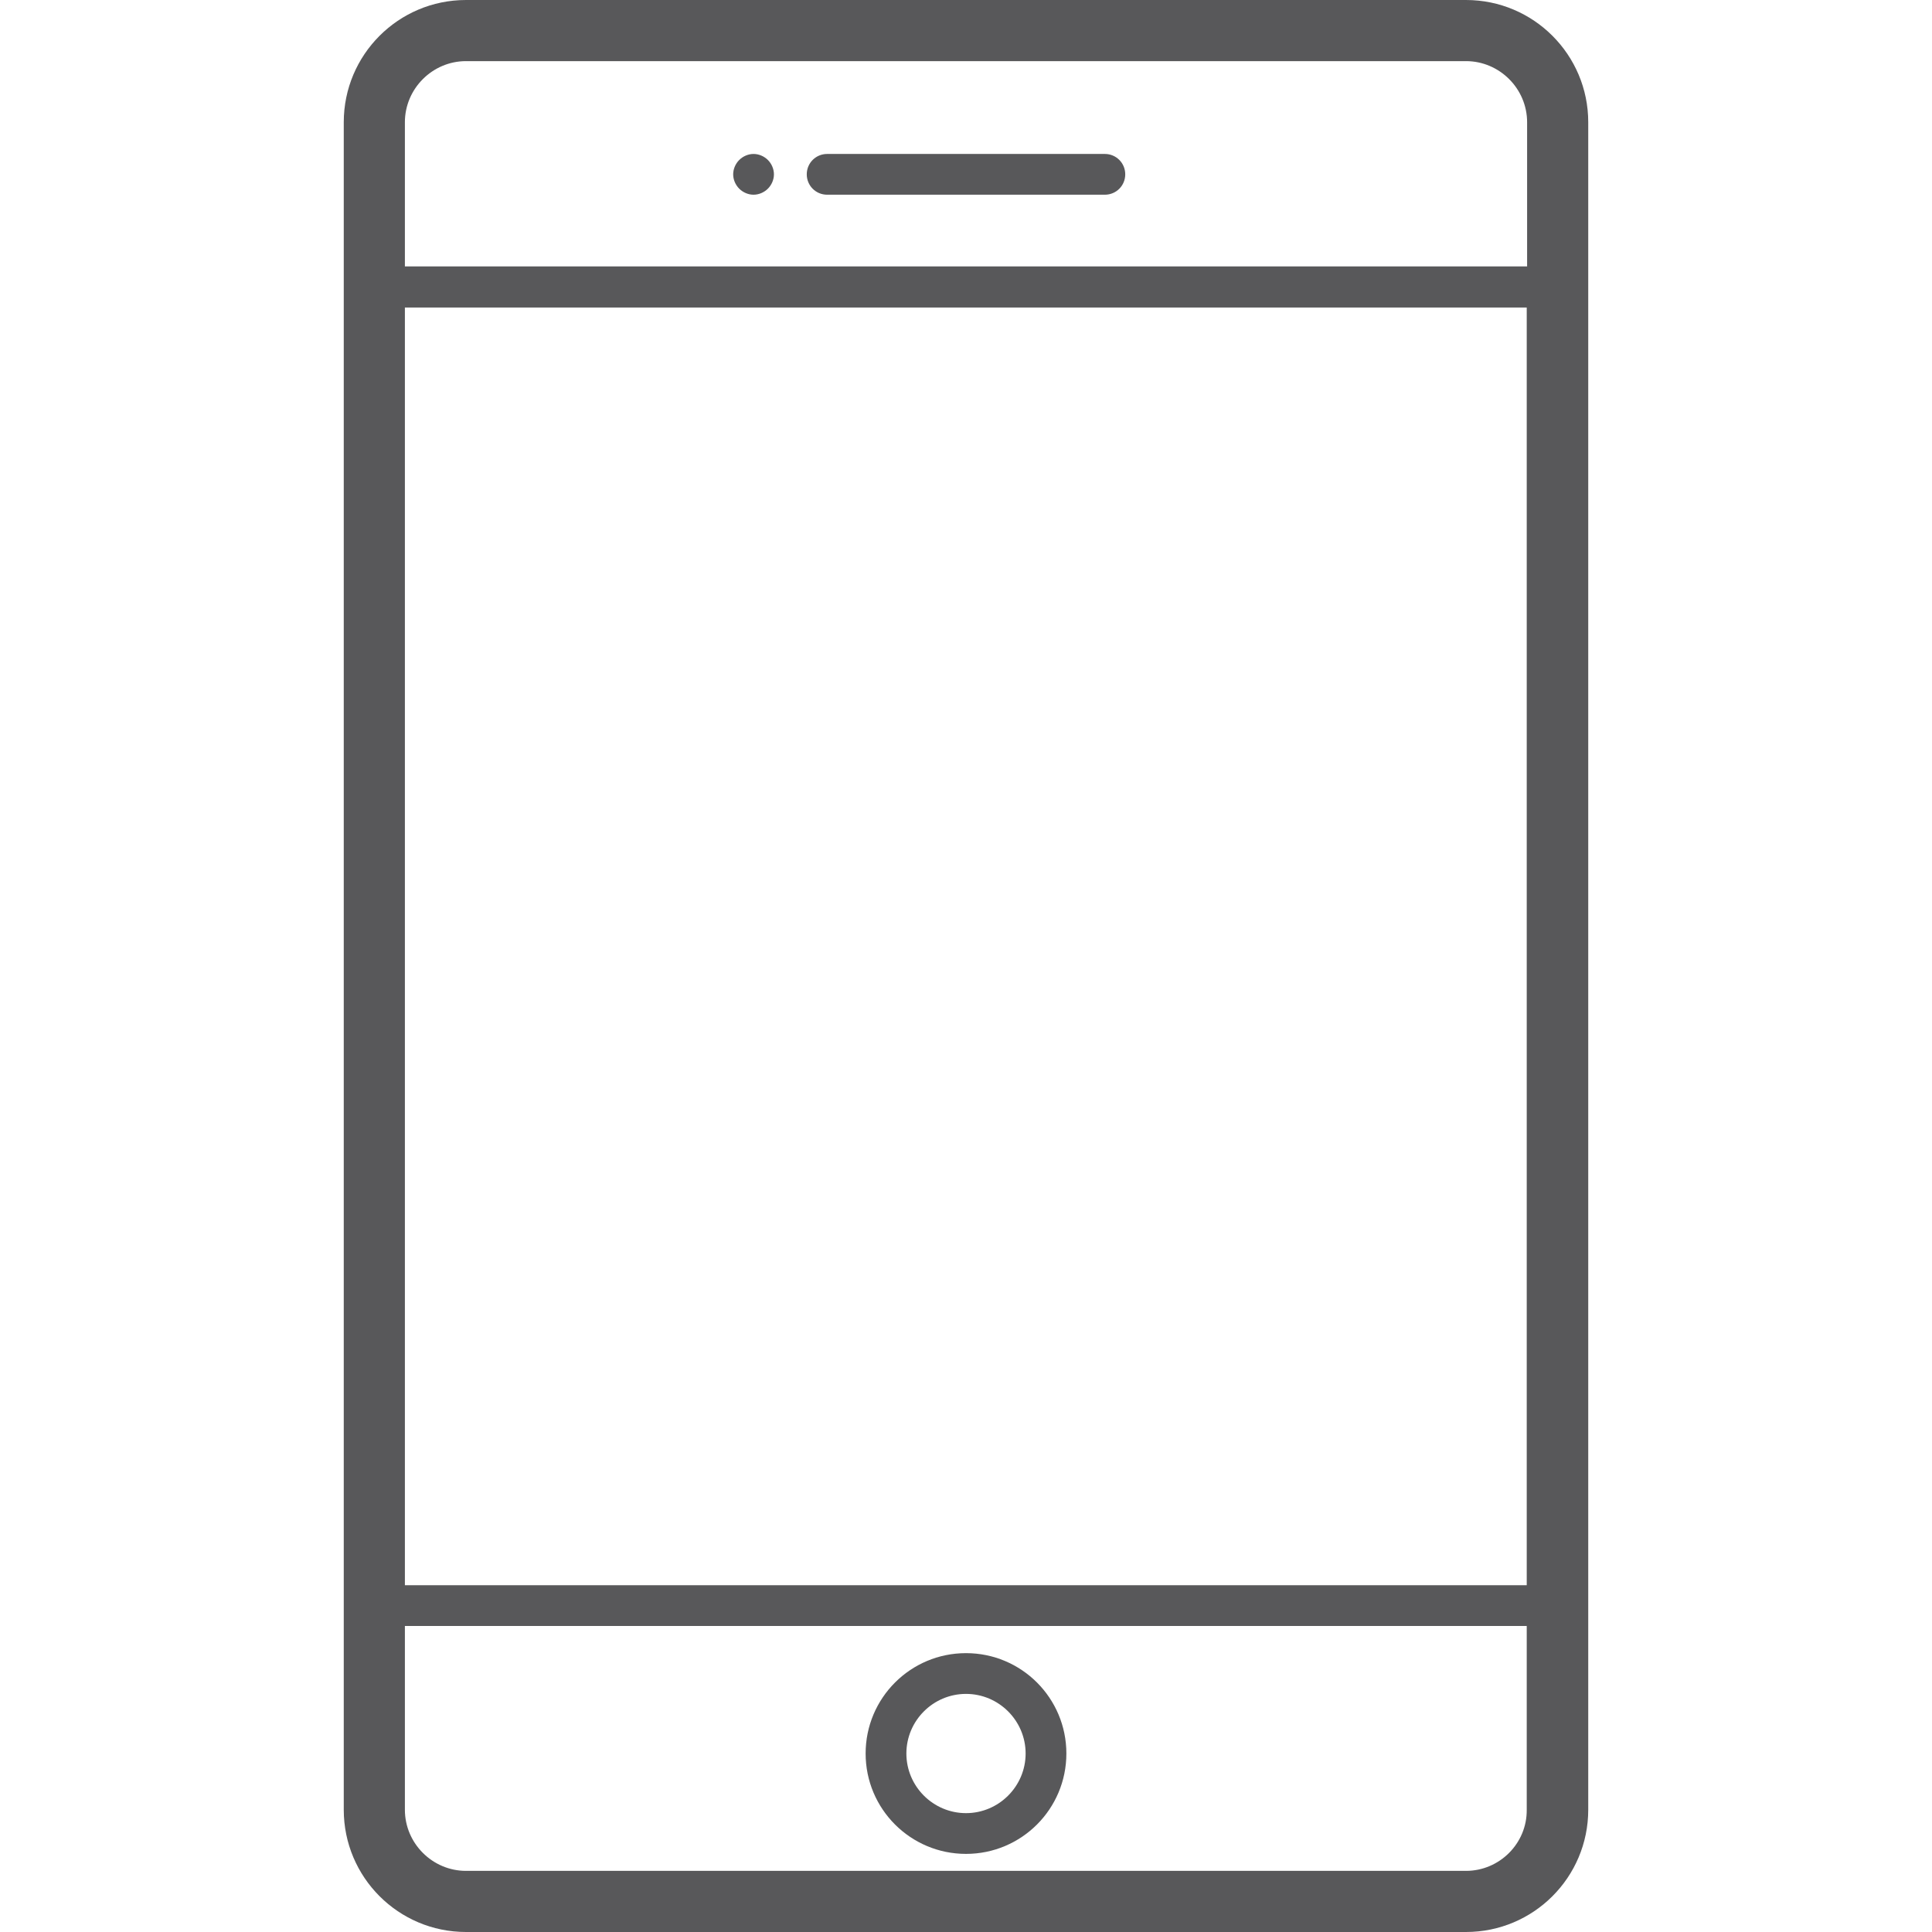 <?xml version="1.0" encoding="utf-8"?>
<!-- Generator: Adobe Illustrator 17.1.0, SVG Export Plug-In . SVG Version: 6.00 Build 0)  -->
<!DOCTYPE svg PUBLIC "-//W3C//DTD SVG 1.1//EN" "http://www.w3.org/Graphics/SVG/1.1/DTD/svg11.dtd">
<svg version="1.1" id="Слой_1" xmlns="http://www.w3.org/2000/svg" xmlns:xlink="http://www.w3.org/1999/xlink" x="0px" y="0px"
	 viewBox="0 0 512 512" enable-background="new 0 0 512 512" xml:space="preserve">
<g>
	<path fill="#58585A" d="M388.5,0h-265c-17.9,0-32.4,14.5-32.4,32.4v447.2c0,17.9,14.5,32.4,32.4,32.4h265
		c17.9,0,32.4-14.5,32.4-32.4V32.4C420.9,14.5,406.4,0,388.5,0z M107.3,81.5h297.3v338.6H107.3V81.5z M123.5,16.2h265
		c8.9,0,16.2,7.3,16.2,16.2v38.2H107.3V32.4C107.3,23.5,114.6,16.2,123.5,16.2z M388.5,495.8h-265c-8.9,0-16.2-7.3-16.2-16.2v-48.7
		h297.3v48.7C404.7,488.5,397.4,495.8,388.5,495.8z"/>
	<path fill="#58585A" d="M256,438.1c-14.7,0-26.6,11.9-26.6,26.6s11.9,26.6,26.6,26.6c14.7,0,26.6-11.9,26.6-26.6
		C282.6,450,270.7,438.1,256,438.1z M256,480.5c-8.7,0-15.8-7.1-15.8-15.8c0-8.7,7.1-15.8,15.8-15.8c8.7,0,15.8,7.1,15.8,15.8
		C271.8,473.4,264.7,480.5,256,480.5z"/>
	<path fill="#58585A" d="M219.2,51.6h73.6c3,0,5.4-2.4,5.4-5.4s-2.4-5.4-5.4-5.4h-73.6c-3,0-5.4,2.4-5.4,5.4S216.2,51.6,219.2,51.6z
		"/>
	<path fill="#58585A" d="M199.7,51.6c1.4,0,2.8-0.6,3.8-1.6c1-1,1.6-2.4,1.6-3.8s-0.6-2.8-1.6-3.8c-1-1-2.4-1.6-3.8-1.6
		c-1.4,0-2.8,0.6-3.8,1.6c-1,1-1.6,2.4-1.6,3.8s0.6,2.8,1.6,3.8C196.9,51,198.3,51.6,199.7,51.6z"/>
</g>
</svg>
